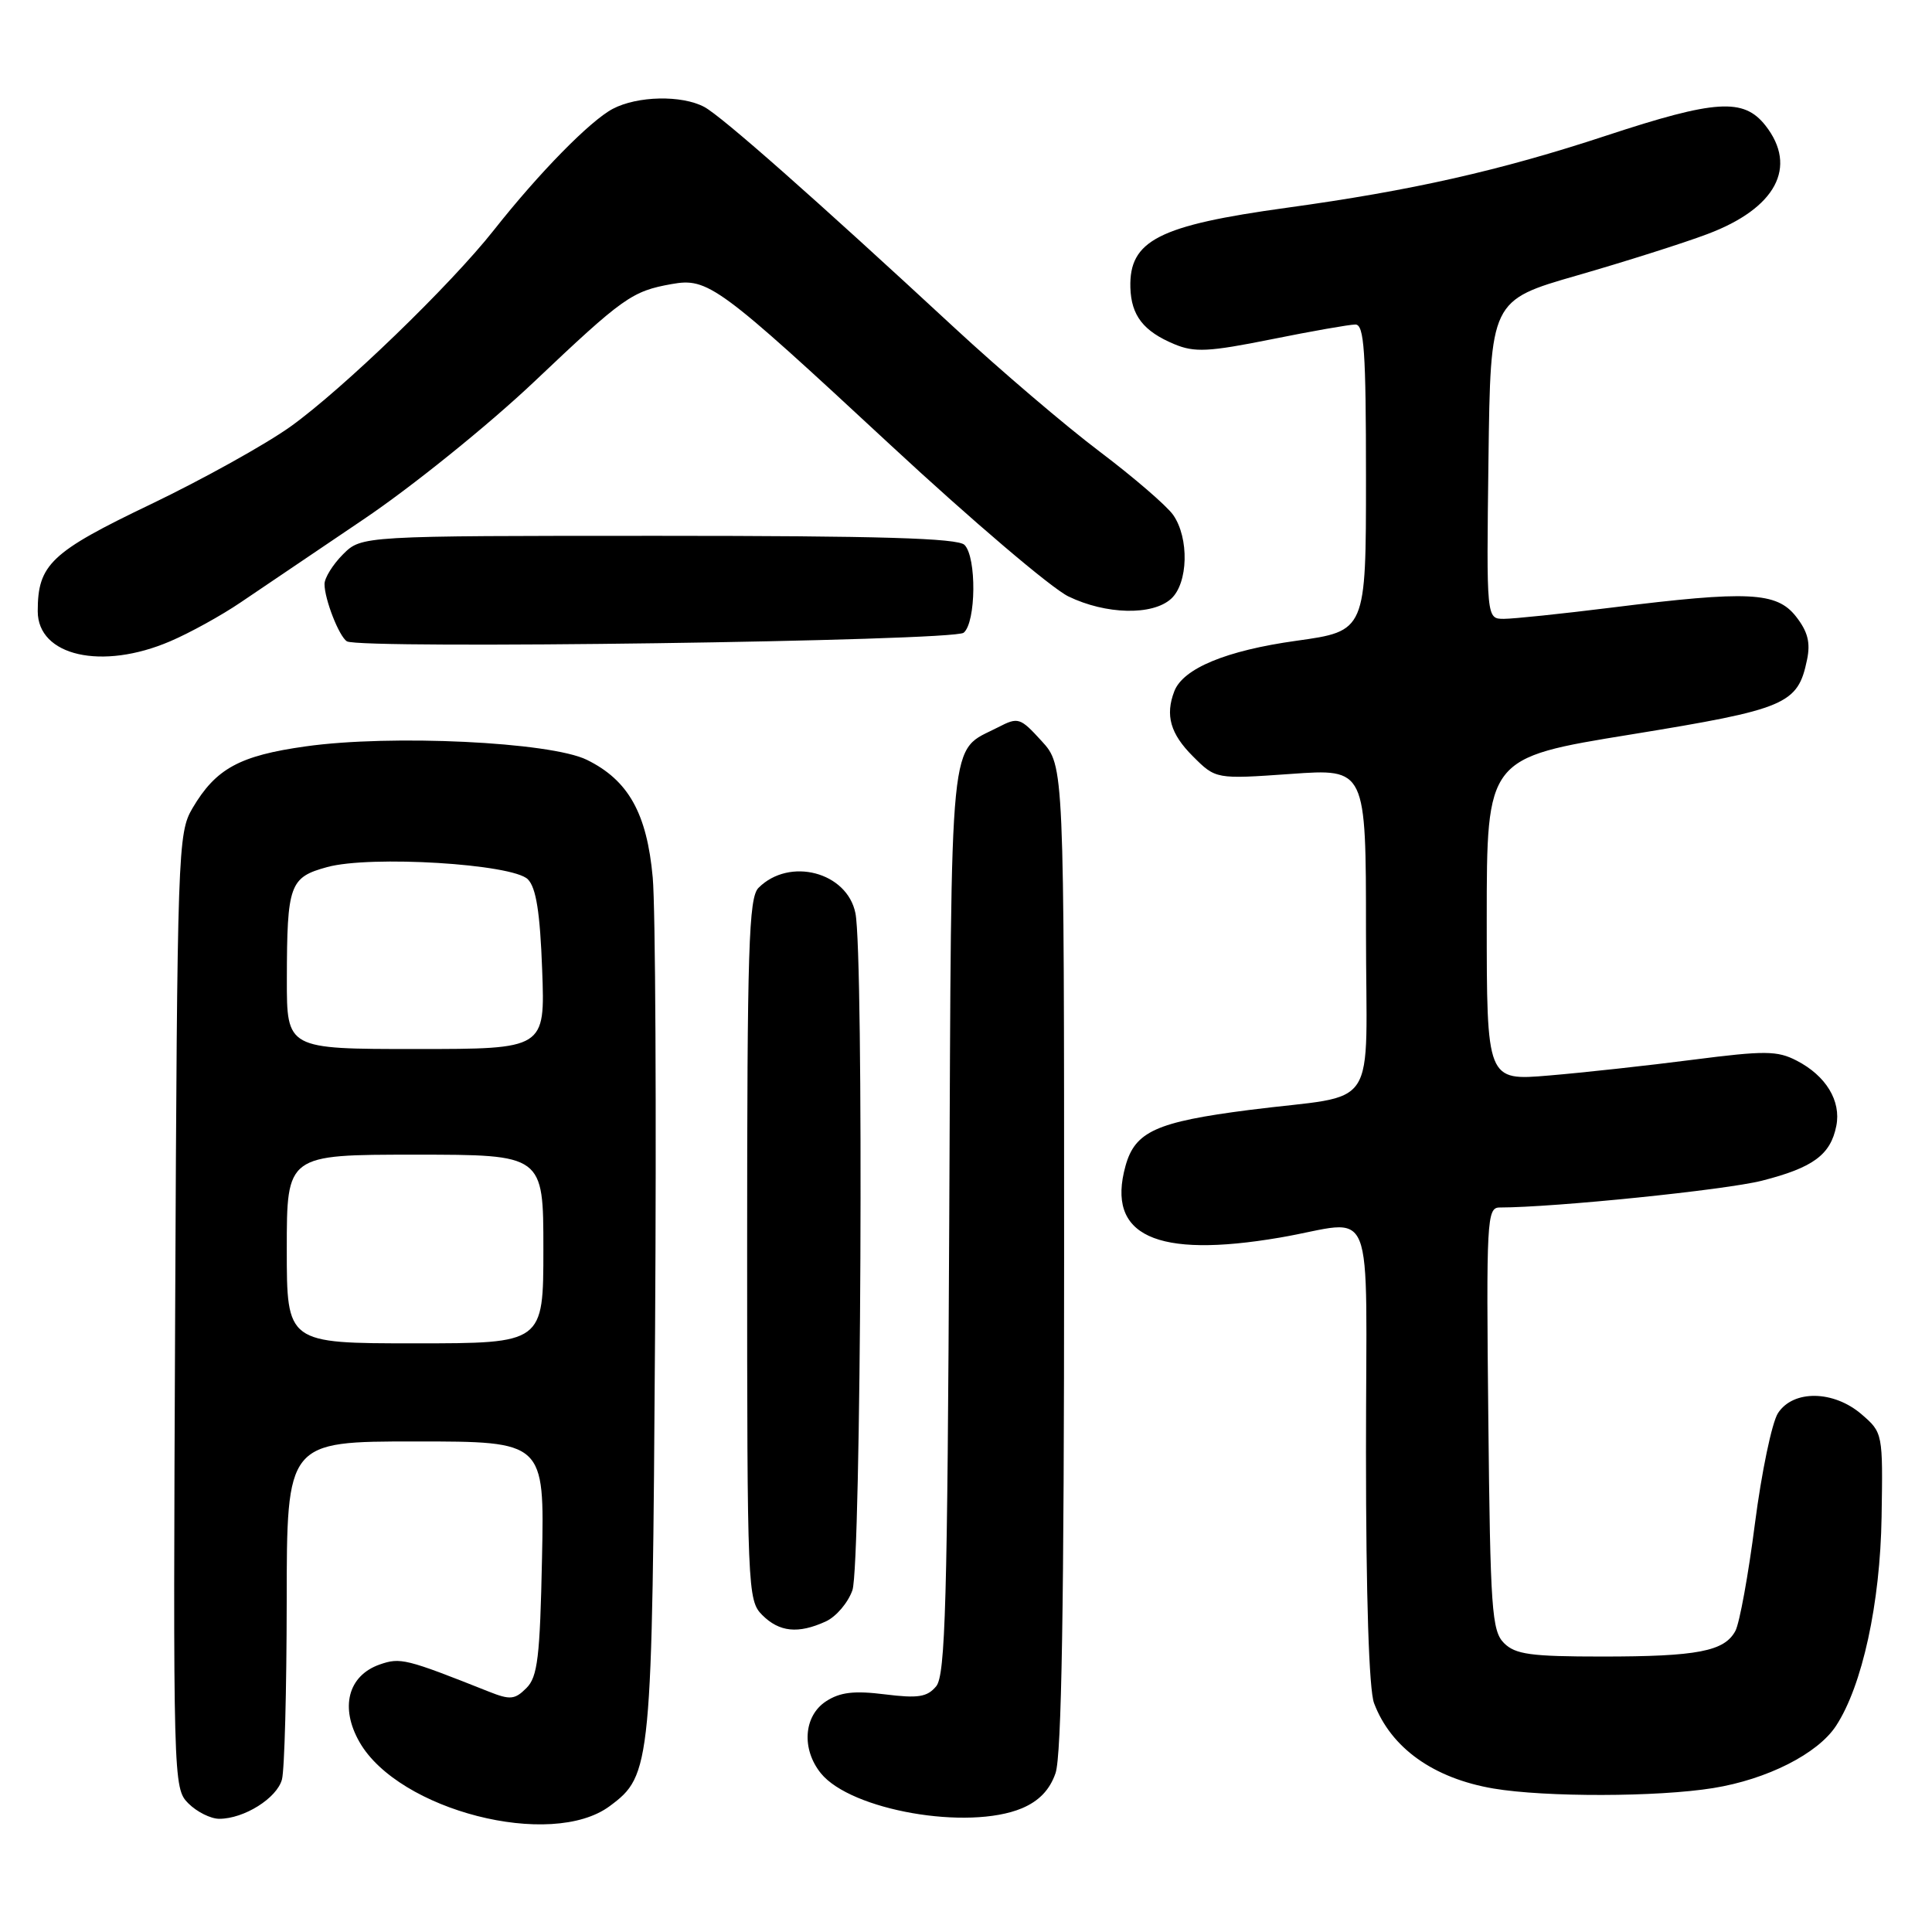 <?xml version="1.0" encoding="UTF-8" standalone="no"?>
<!DOCTYPE svg PUBLIC "-//W3C//DTD SVG 1.1//EN" "http://www.w3.org/Graphics/SVG/1.1/DTD/svg11.dtd" >
<svg xmlns="http://www.w3.org/2000/svg" xmlns:xlink="http://www.w3.org/1999/xlink" version="1.1" viewBox="0 0 256 256">
 <g >
 <path fill="currentColor"
d=" M 80.79 239.32 C 86.32 235.22 86.42 234.16 86.80 176.50 C 86.99 147.35 86.85 120.25 86.49 116.27 C 85.72 107.76 83.26 103.38 77.76 100.68 C 72.93 98.31 51.83 97.30 40.50 98.90 C 31.73 100.13 28.60 101.84 25.50 107.10 C 23.57 110.39 23.49 112.57 23.21 173.71 C 22.93 236.15 22.95 236.95 24.96 238.96 C 26.08 240.08 27.92 241.00 29.05 241.00 C 32.34 241.00 36.69 238.27 37.36 235.79 C 37.70 234.53 37.98 223.94 37.99 212.25 C 38.00 191.00 38.00 191.00 55.07 191.00 C 72.14 191.00 72.14 191.00 71.82 206.47 C 71.55 219.60 71.24 222.20 69.75 223.68 C 68.21 225.22 67.59 225.27 64.75 224.14 C 53.75 219.77 53.05 219.60 50.30 220.56 C 46.11 222.04 45.02 226.26 47.64 230.84 C 52.83 239.90 73.04 245.07 80.79 239.32 Z  M 135.40 239.61 C 137.66 238.66 139.10 237.17 139.86 234.96 C 140.67 232.66 141.00 212.59 141.00 166.57 C 141.00 101.45 141.00 101.45 138.02 98.19 C 135.18 95.08 134.92 94.99 132.27 96.36 C 125.66 99.78 126.09 95.46 125.78 161.64 C 125.54 212.29 125.27 221.97 124.05 223.44 C 122.86 224.87 121.66 225.06 117.25 224.51 C 113.16 224.00 111.31 224.22 109.44 225.44 C 106.49 227.38 106.18 231.76 108.77 234.97 C 112.75 239.88 128.26 242.59 135.40 239.61 Z  M 227.00 236.93 C 234.16 235.78 240.86 232.38 243.28 228.69 C 246.76 223.38 249.14 212.46 249.32 201.00 C 249.50 189.93 249.48 189.83 246.69 187.42 C 242.98 184.21 237.61 184.13 235.59 187.25 C 234.79 188.49 233.42 195.06 232.54 201.86 C 231.67 208.66 230.50 215.07 229.95 216.10 C 228.50 218.81 224.92 219.50 212.29 219.50 C 202.86 219.50 200.79 219.22 199.29 217.72 C 197.67 216.10 197.47 213.24 197.21 187.97 C 196.93 161.63 197.02 160.00 198.71 160.00 C 206.02 159.99 228.60 157.68 233.46 156.45 C 240.25 154.72 242.56 153.02 243.32 149.19 C 243.98 145.88 241.95 142.54 238.07 140.54 C 235.50 139.21 233.86 139.20 224.33 140.42 C 218.37 141.19 209.79 142.13 205.25 142.51 C 197.00 143.21 197.00 143.21 197.00 121.82 C 197.00 100.42 197.00 100.42 216.12 97.32 C 236.70 93.97 238.22 93.33 239.44 87.43 C 239.92 85.15 239.54 83.68 237.97 81.68 C 235.41 78.43 231.65 78.25 213.54 80.51 C 206.96 81.33 200.54 82.00 199.27 82.00 C 196.96 82.00 196.96 82.00 197.23 60.90 C 197.50 39.80 197.50 39.80 209.00 36.49 C 215.32 34.67 223.08 32.21 226.23 31.02 C 235.32 27.61 238.25 22.13 233.93 16.63 C 231.04 12.96 227.33 13.20 212.87 17.96 C 198.78 22.61 187.06 25.25 170.50 27.53 C 153.52 29.87 149.61 31.86 149.78 38.10 C 149.89 41.81 151.51 43.90 155.62 45.61 C 158.28 46.72 160.15 46.63 168.46 44.96 C 173.81 43.88 178.82 43.00 179.60 43.00 C 180.76 43.00 181.00 46.55 181.00 63.31 C 181.00 83.62 181.00 83.62 171.75 84.91 C 162.49 86.20 156.76 88.57 155.60 91.60 C 154.38 94.78 155.08 97.23 158.05 100.20 C 161.10 103.25 161.10 103.25 171.05 102.55 C 181.00 101.84 181.00 101.84 181.00 123.37 C 181.00 147.99 183.07 144.83 165.50 147.08 C 153.21 148.66 150.39 149.93 149.13 154.51 C 146.58 163.74 153.14 166.79 169.57 163.99 C 182.55 161.78 181.00 157.92 181.00 192.46 C 181.00 211.57 181.40 223.92 182.07 225.68 C 184.31 231.62 189.96 235.64 197.90 236.99 C 204.78 238.15 219.64 238.12 227.00 236.93 Z  M 109.40 214.86 C 110.78 214.24 112.37 212.37 112.95 210.71 C 114.11 207.40 114.47 126.59 113.35 121.01 C 112.26 115.55 104.61 113.54 100.51 117.64 C 99.21 118.93 99.00 125.55 99.00 165.57 C 99.00 210.67 99.06 212.06 101.00 214.00 C 103.26 216.26 105.76 216.52 109.40 214.86 Z  M 22.56 84.97 C 25.16 83.86 29.36 81.54 31.89 79.82 C 34.43 78.10 41.74 73.16 48.15 68.83 C 54.57 64.51 64.74 56.30 70.76 50.60 C 82.59 39.39 83.73 38.58 89.00 37.64 C 93.80 36.78 95.16 37.77 118.00 58.97 C 128.72 68.92 139.33 77.95 141.57 79.03 C 146.54 81.44 152.70 81.58 155.17 79.35 C 157.45 77.29 157.59 71.29 155.45 68.23 C 154.59 67.01 150.20 63.23 145.70 59.83 C 141.19 56.43 132.55 49.06 126.50 43.46 C 108.07 26.39 95.61 15.39 93.32 14.17 C 90.34 12.58 84.47 12.70 81.20 14.42 C 78.20 16.00 71.44 22.89 65.44 30.49 C 59.69 37.78 45.42 51.56 38.50 56.52 C 35.20 58.88 26.85 63.52 19.95 66.83 C 6.73 73.16 5.00 74.80 5.00 80.99 C 5.00 86.93 13.51 88.86 22.56 84.97 Z  M 127.69 83.84 C 129.34 82.48 129.42 73.82 127.80 72.20 C 126.91 71.31 116.52 71.00 87.25 71.00 C 47.91 71.00 47.91 71.00 45.45 73.45 C 44.10 74.80 43.00 76.58 43.00 77.39 C 43.00 79.40 44.93 84.34 45.97 84.98 C 47.69 86.05 126.35 84.96 127.69 83.84 Z  M 38.00 165.50 C 38.00 153.00 38.00 153.00 55.00 153.00 C 72.00 153.00 72.00 153.00 72.00 165.50 C 72.00 178.00 72.00 178.00 55.00 178.00 C 38.00 178.00 38.00 178.00 38.00 165.50 Z  M 38.01 129.75 C 38.03 117.20 38.37 116.25 43.36 114.89 C 49.10 113.32 67.90 114.47 69.94 116.51 C 71.04 117.61 71.56 120.91 71.84 128.51 C 72.23 139.00 72.23 139.00 55.11 139.00 C 38.00 139.00 38.00 139.00 38.01 129.75 Z "/>
</g>
</svg>
